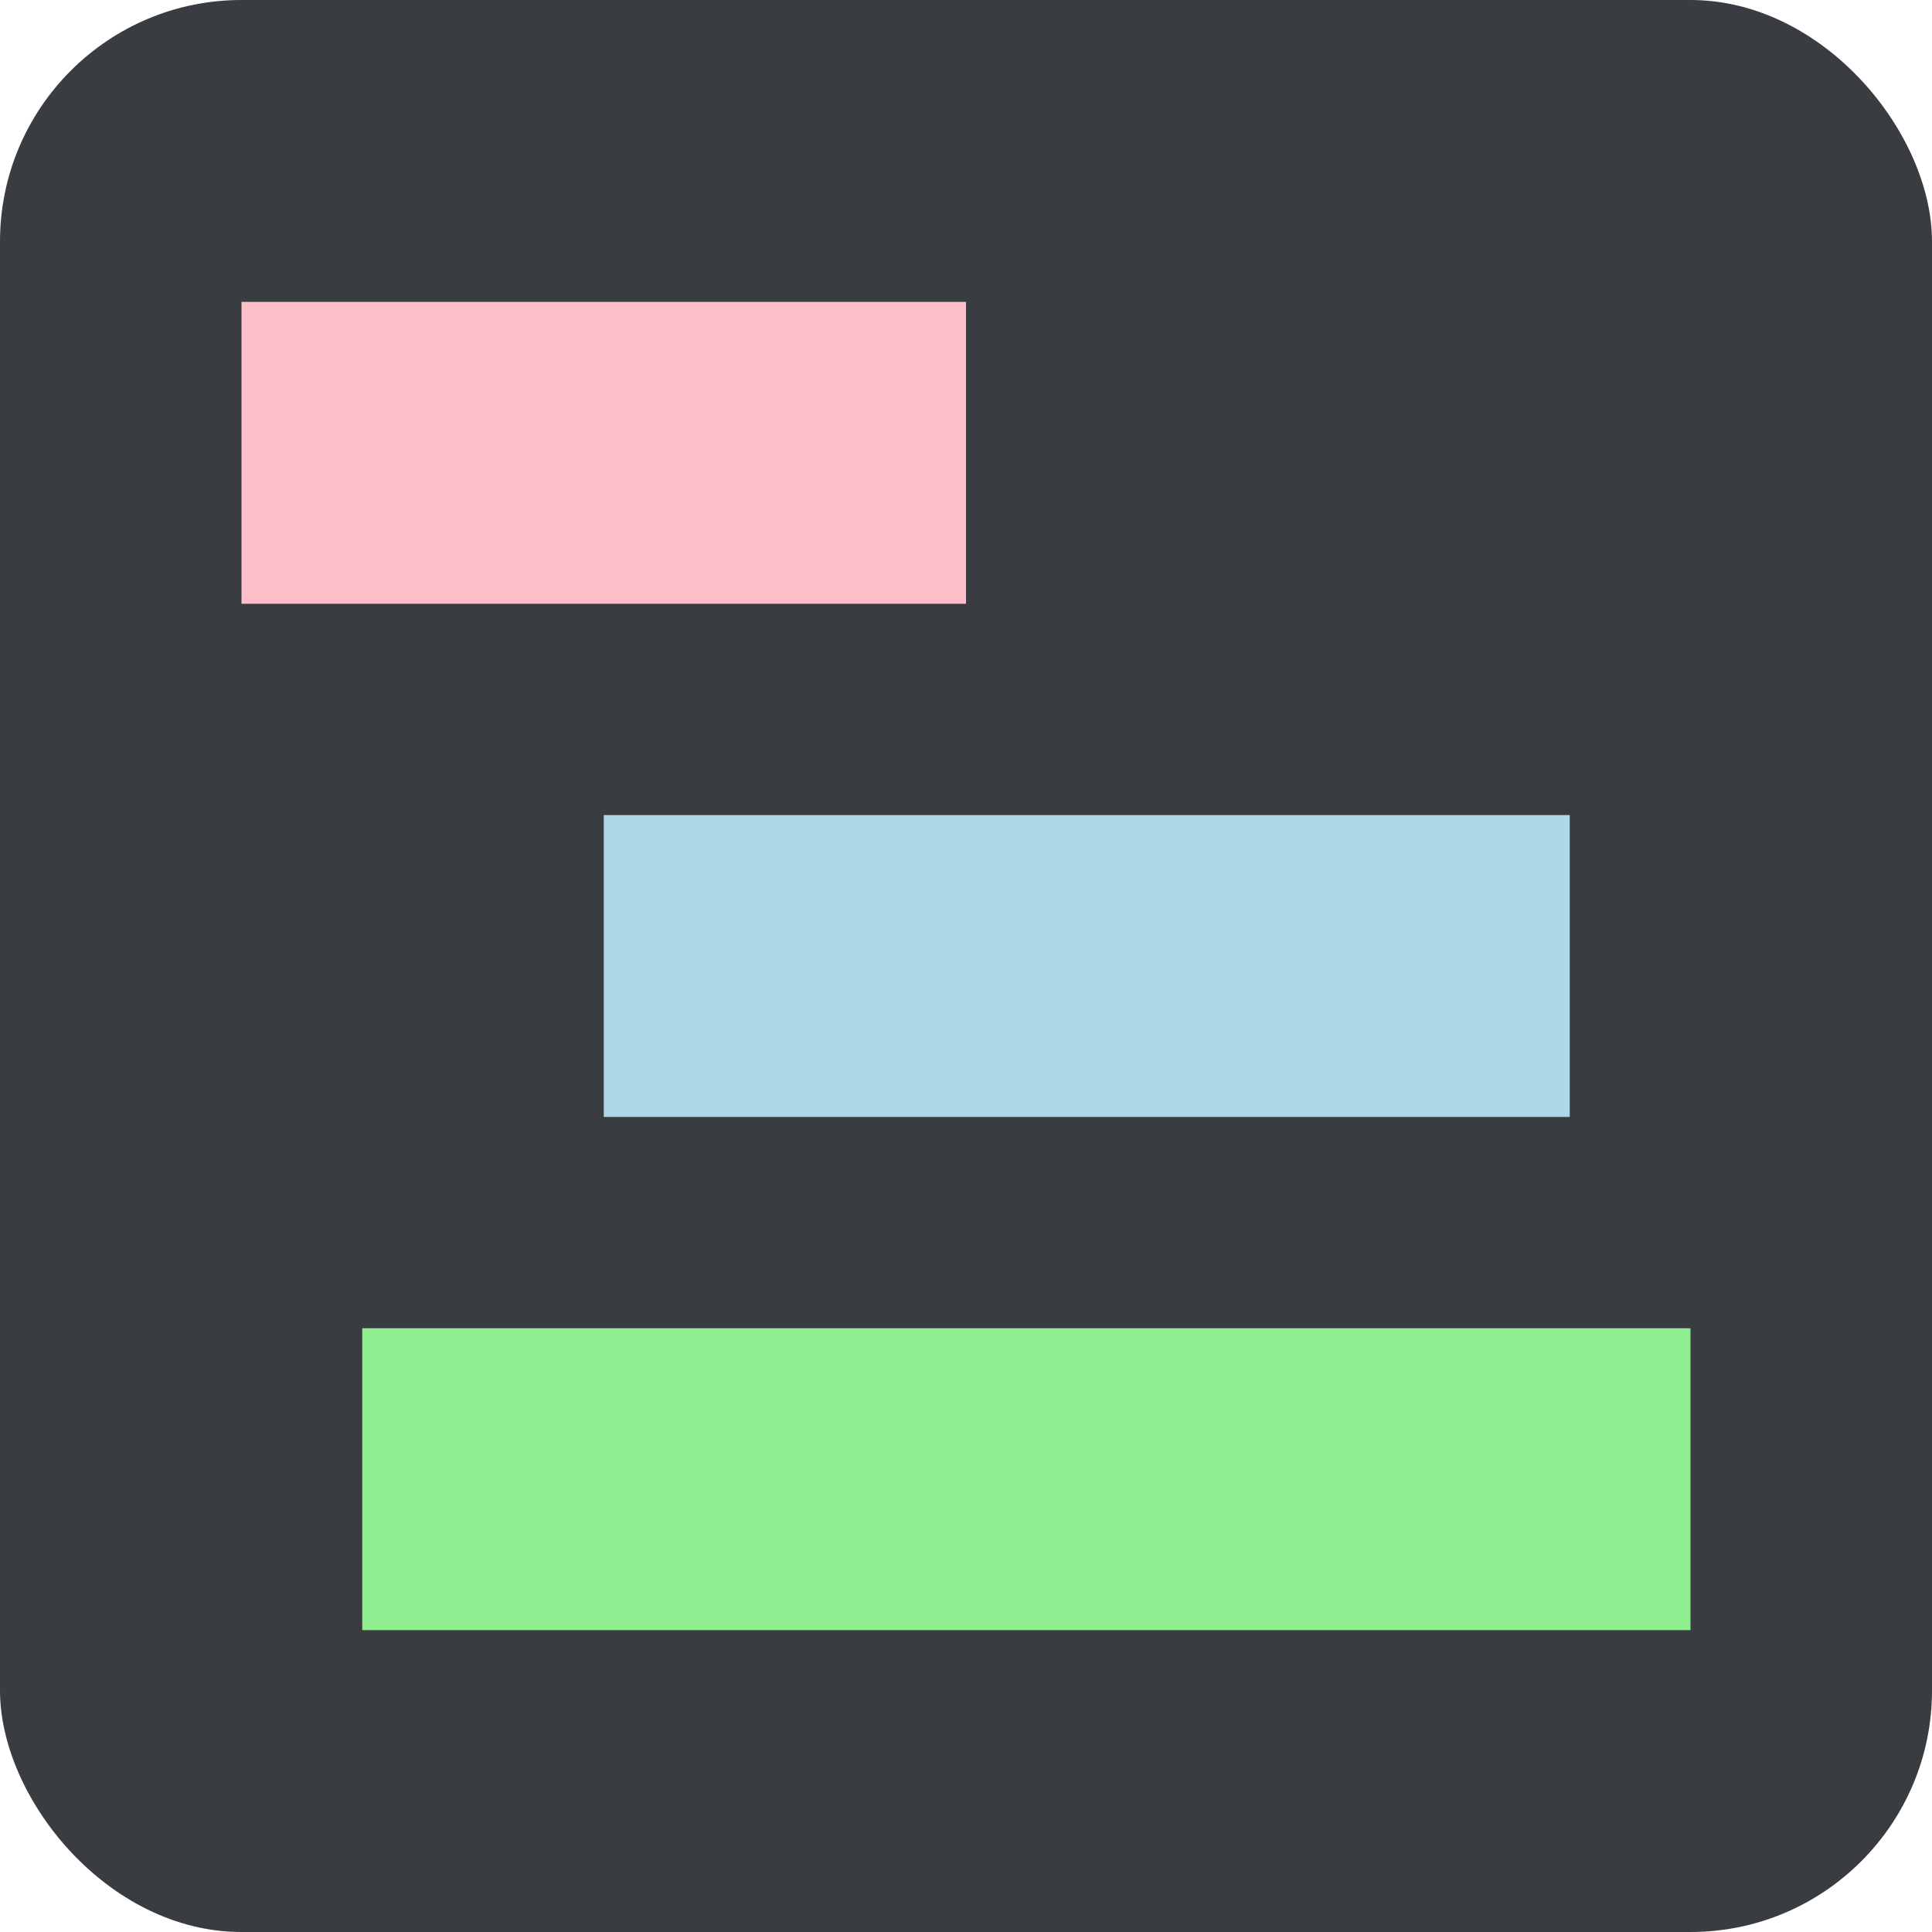<svg viewBox="0 0 128 128" width="128" height="128" xmlns="http://www.w3.org/2000/svg">
	<rect rx="16" ry="16" width="128" height="128" fill="#393D41"/>
	<rect x="16" y="20" width="48" height="20" fill="pink"/>
	<rect x="40" y="54" width="64" height="20" fill="lightblue"/>
	<rect x="24" y="88" width="88" height="20" fill="lightgreen"/>
</svg>
